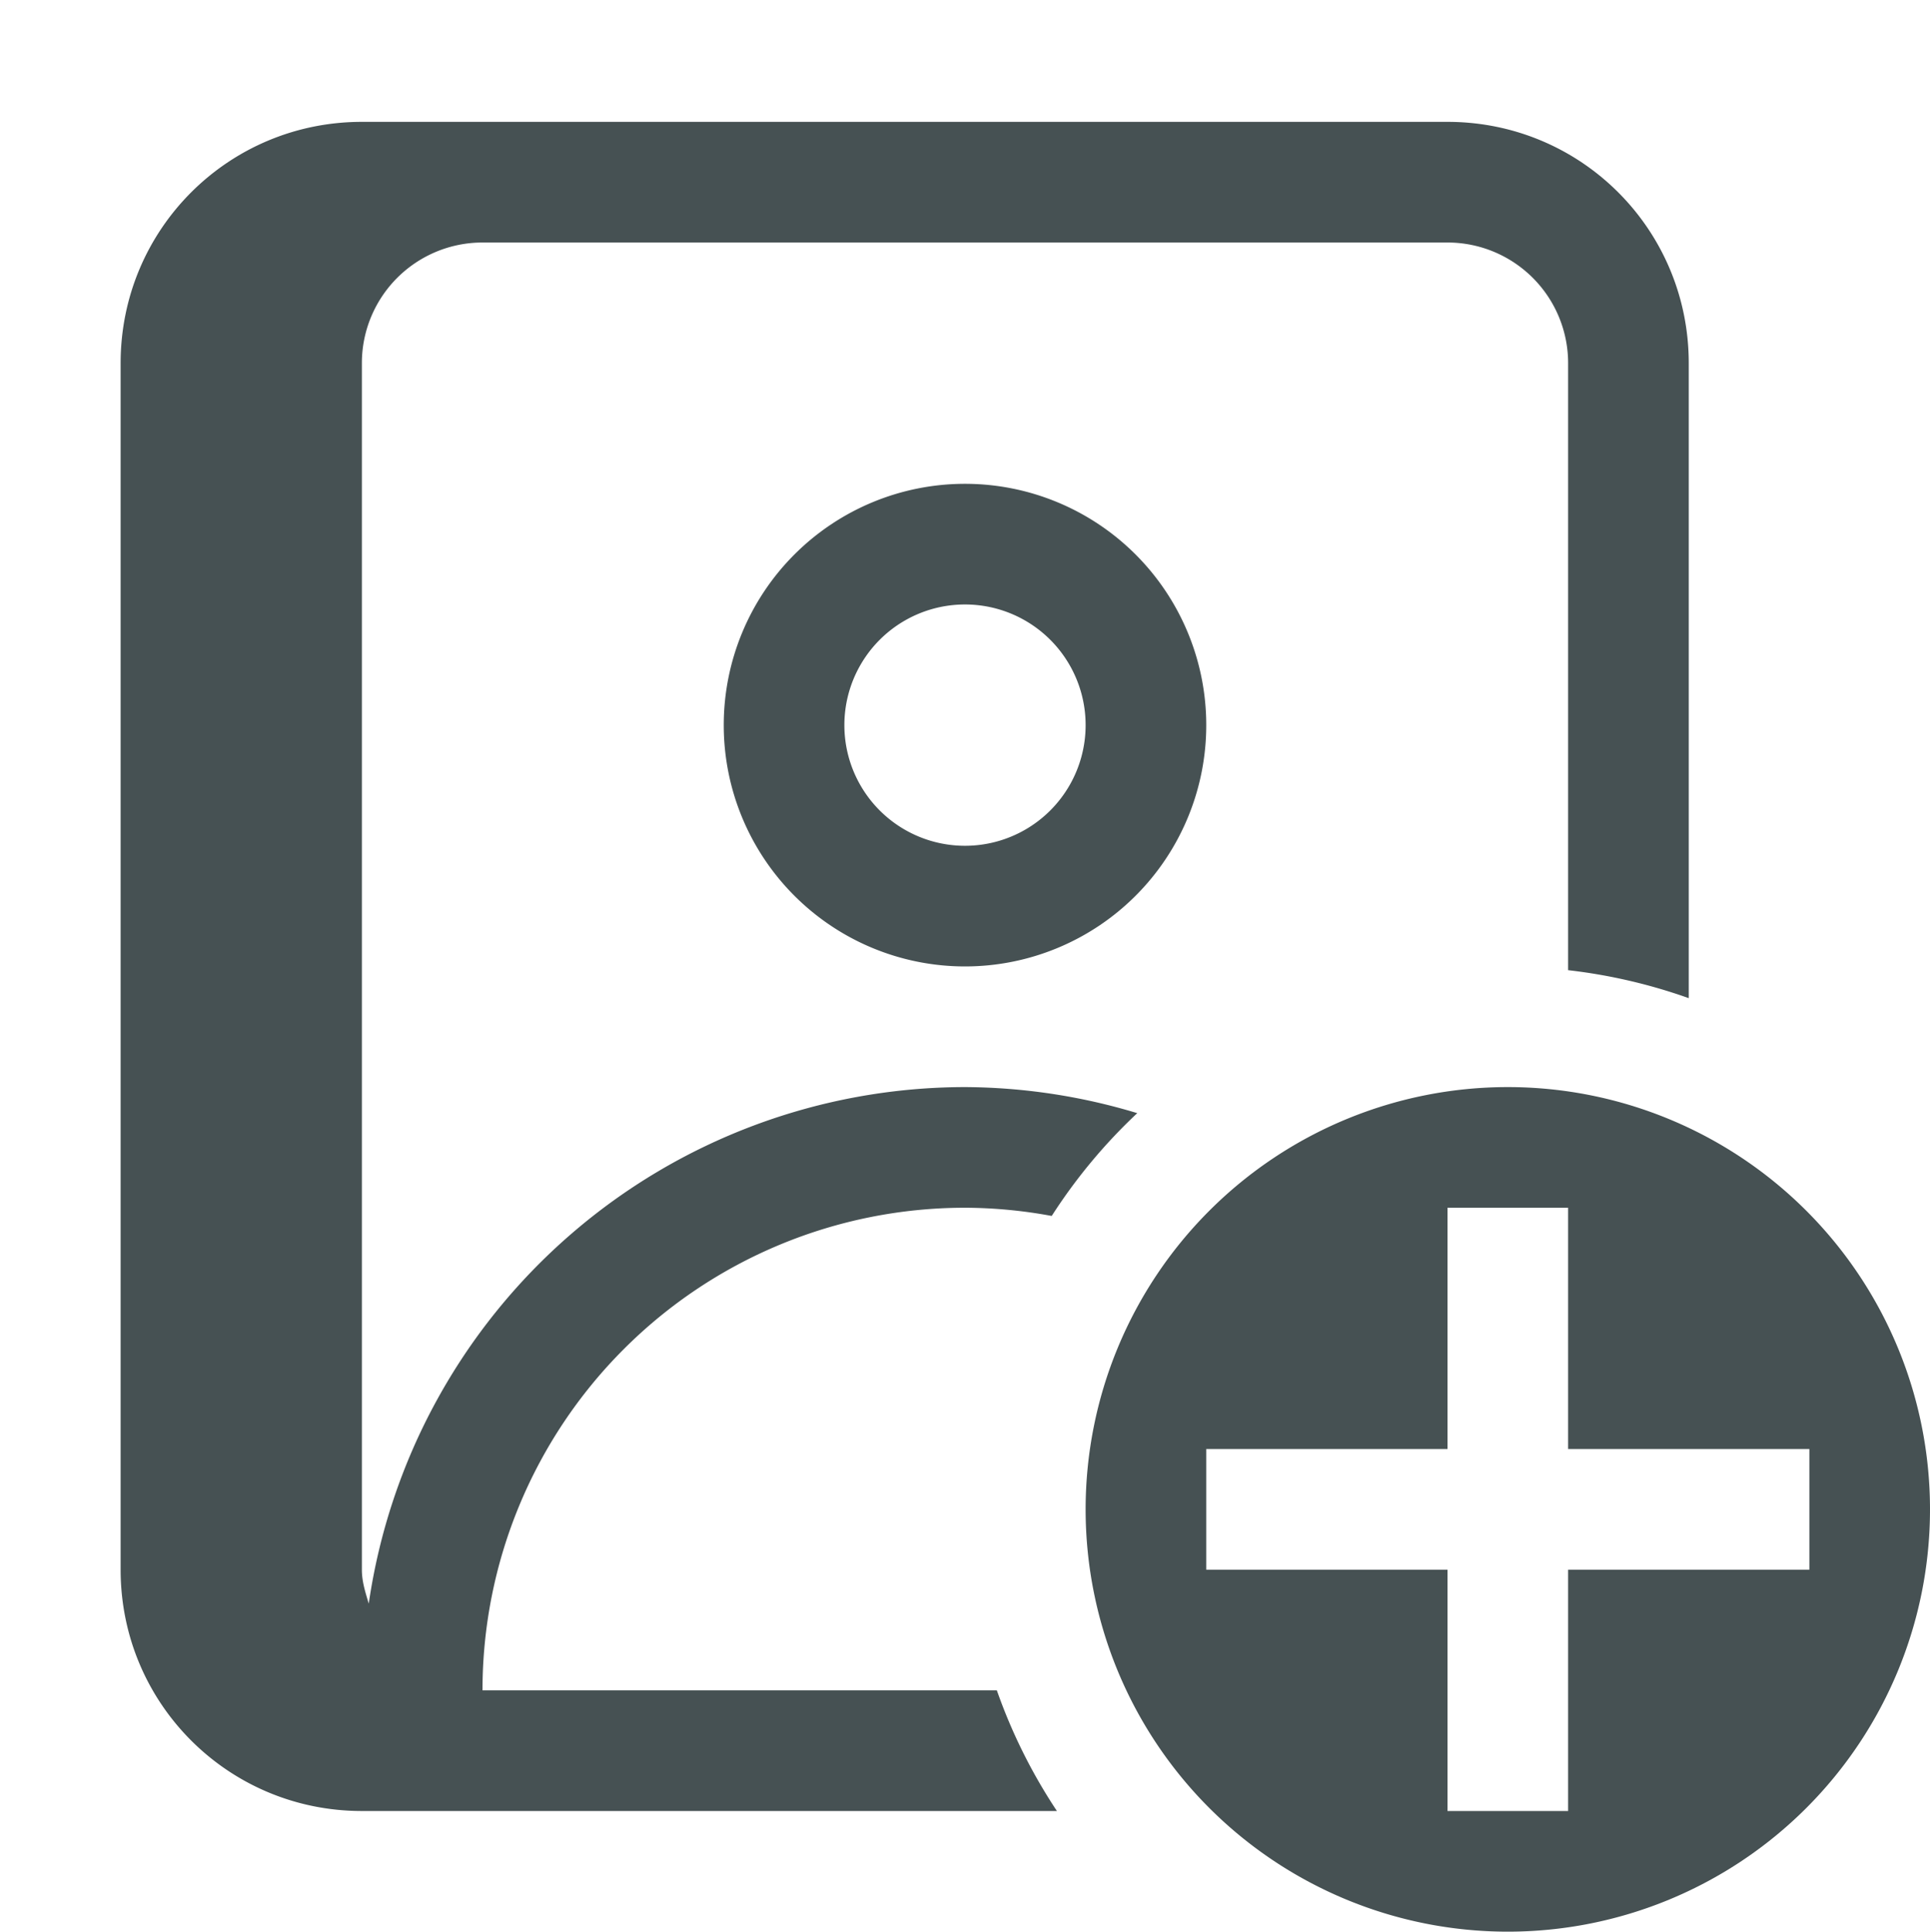 <svg xmlns="http://www.w3.org/2000/svg" width="16" height="16.01" fill="#465153" xmlns:v="https://vecta.io/nano"><path d="M3 1.01c-1.108 0-2 .892-2 2v10c0 1.108.892 2 2 2h5.762a4.5 4.5 0 0 1-.498-1H4a4 4 0 0 1 4-4 4 4 0 0 1 .719.068 4.5 4.5 0 0 1 .709-.852A5 5 0 0 0 8 9.01a5 5 0 0 0-4.943 4.281C3.03 13.2 3 13.11 3 13.01v-10a1 1 0 0 1 1-1h8a1 1 0 0 1 1 1v5.031a4.5 4.5 0 0 1 1 .232V3.01c0-1.108-.892-2-2-2H3zm5 3a2 2 0 1 0 0 4 2 2 0 1 0 0-4zm0 1a1 1 0 1 1 0 2 1 1 0 1 1 0-2zm4.5 4a3.5 3.5 0 1 0 0 7 3.5 3.5 0 1 0 0-7zm-.5 1h1v2h2v1h-2v2h-1v-2h-2v-1h2z"/></svg>